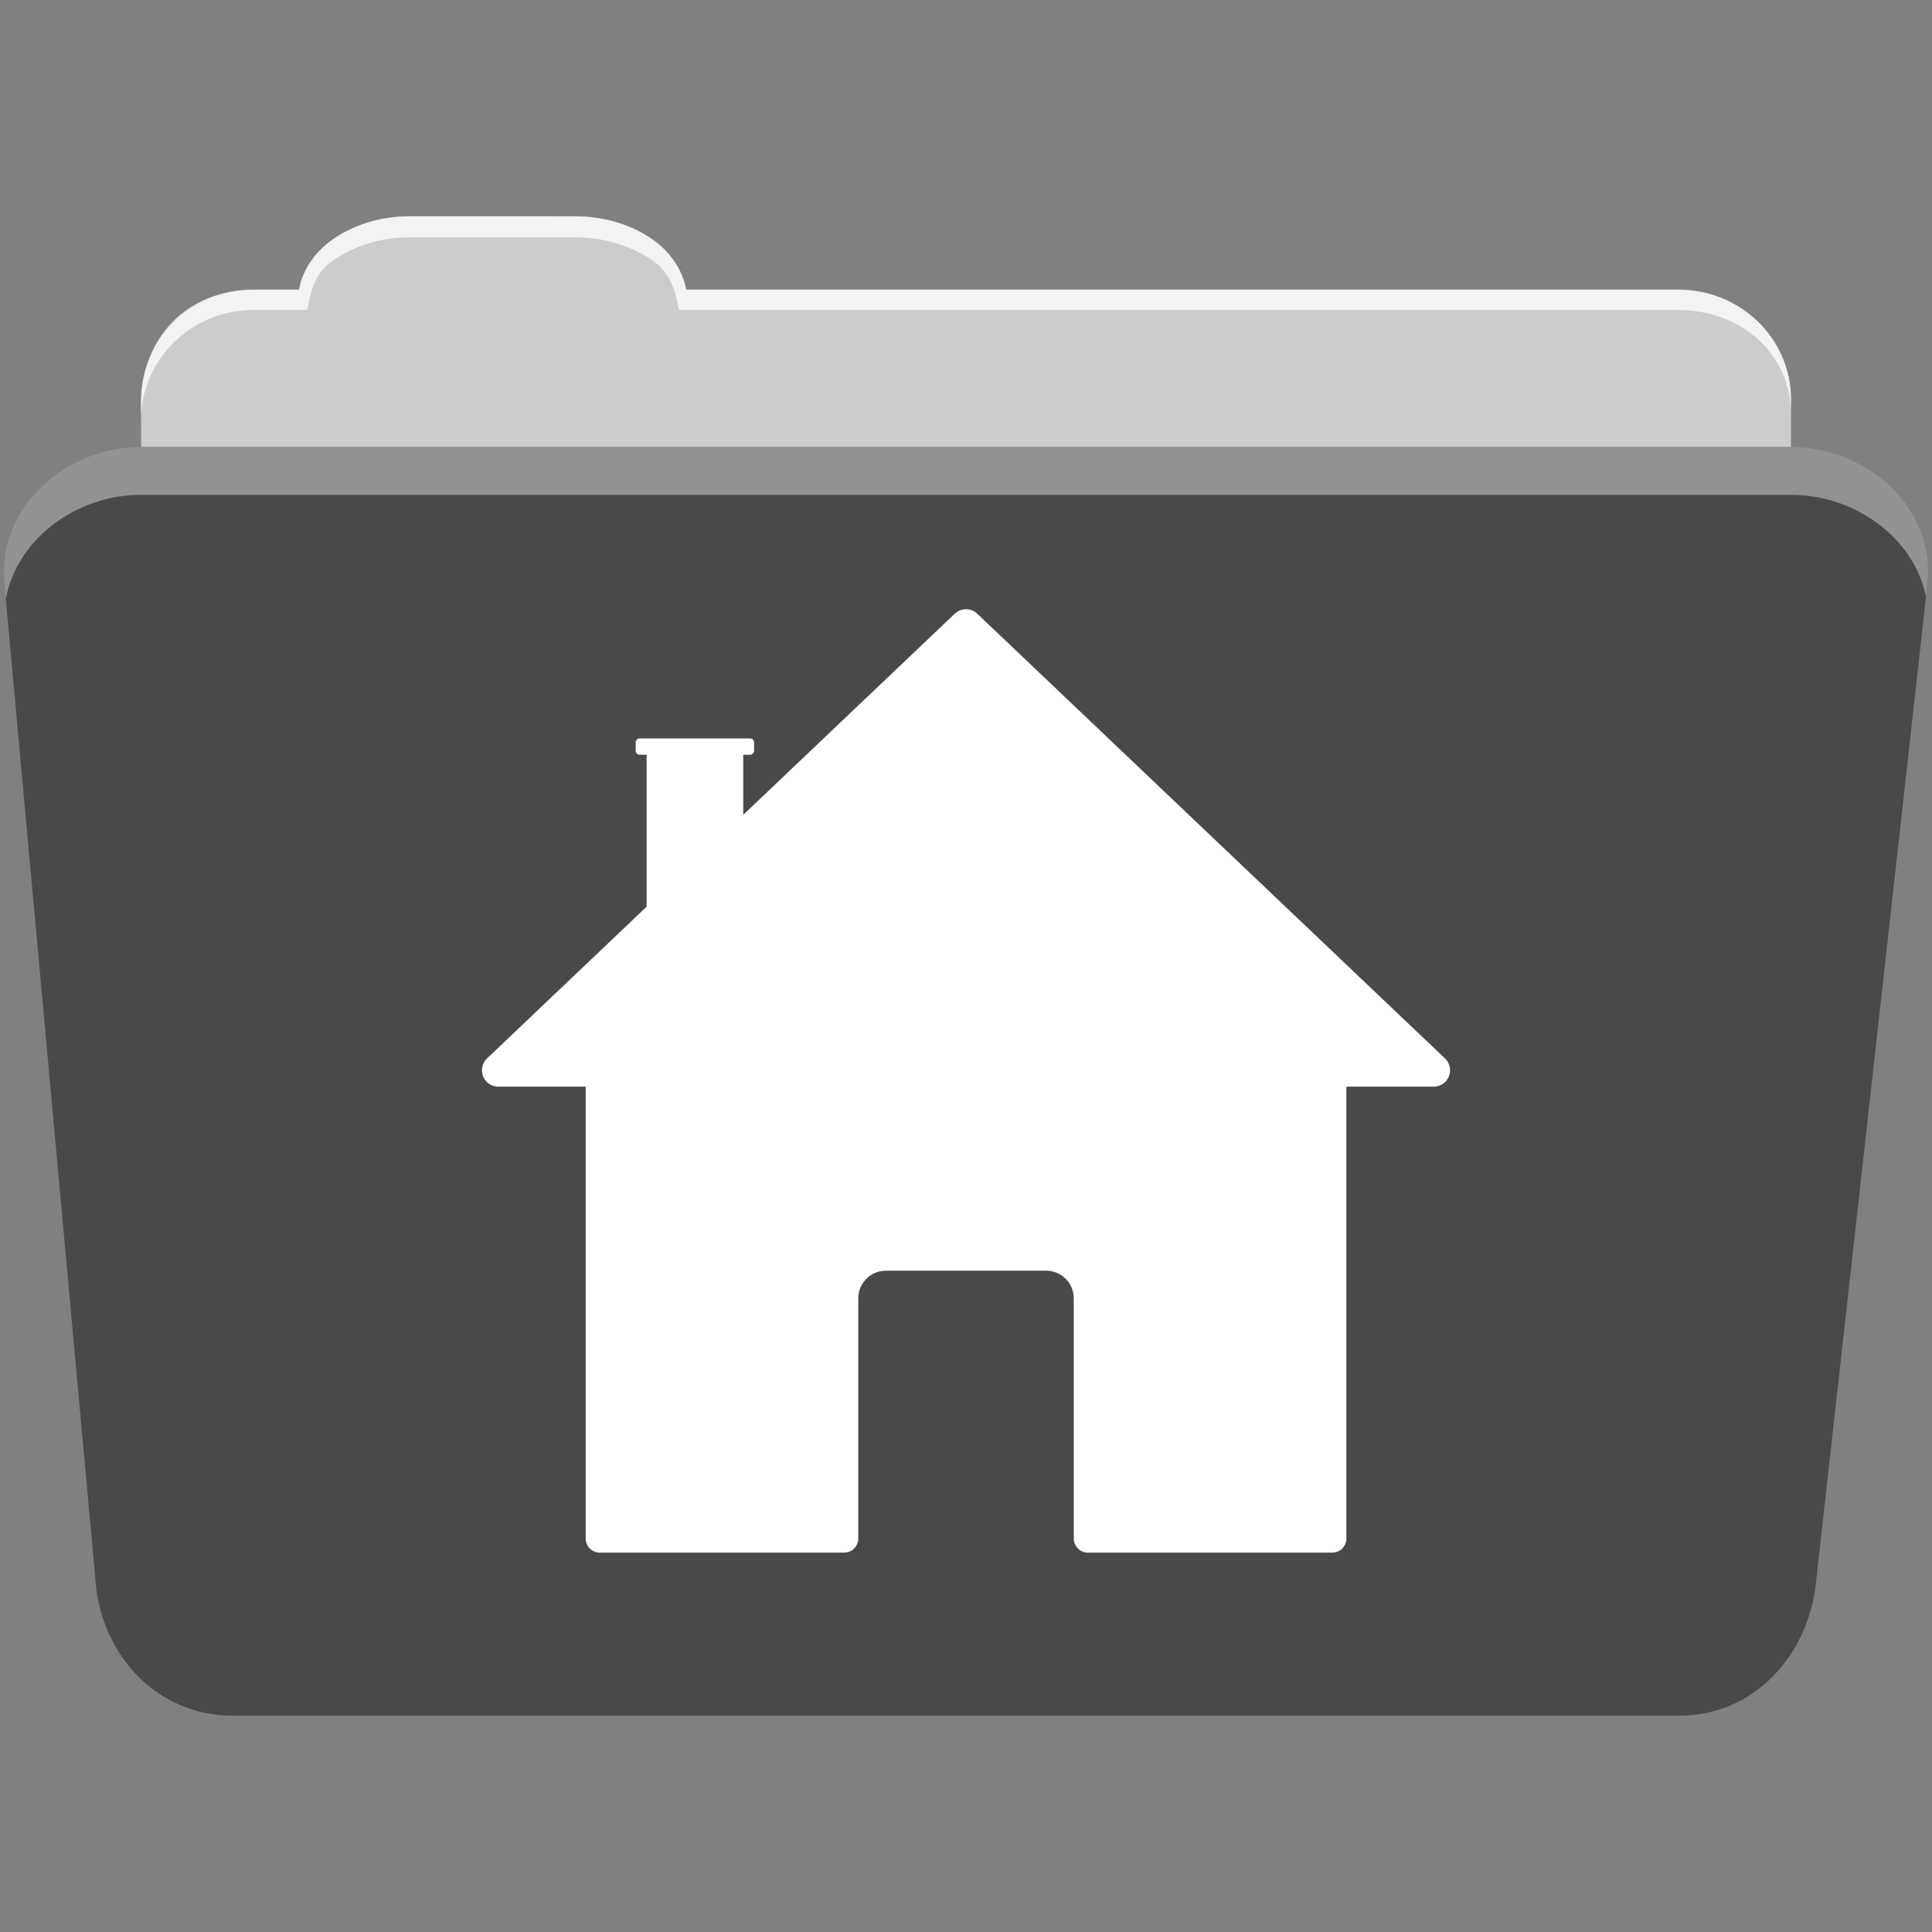 <?xml version="1.0" encoding="UTF-8" standalone="no"?>
<svg xmlns:dc="http://purl.org/dc/elements/1.1/" xmlns:cc="http://creativecommons.org/ns#" xmlns:rdf="http://www.w3.org/1999/02/22-rdf-syntax-ns#" xmlns:svg="http://www.w3.org/2000/svg" xmlns="http://www.w3.org/2000/svg" xmlns:sodipodi="http://sodipodi.sourceforge.net/DTD/sodipodi-0.dtd" xmlns:inkscape="http://www.inkscape.org/namespaces/inkscape" viewBox="0 0 512 512" height="512" width="512" version="1.1" id="svg2" inkscape:version="0.91 r" sodipodi:docname="folder-home.svg">
<rect x="0" y="0" width="512" height="512" fill="#808080" stroke="none"/>
<sodipodi:namedview pagecolor="#ffffff" bordercolor="#666666" borderopacity="1" objecttolerance="10" gridtolerance="10" guidetolerance="10" inkscape:pageopacity="0" inkscape:pageshadow="2" inkscape:window-width="640" inkscape:window-height="480" id="namedview22" showgrid="false" inkscape:zoom="0.4609375" inkscape:cx="256" inkscape:cy="256" inkscape:window-x="0" inkscape:window-y="0" inkscape:window-maximized="0" inkscape:current-layer="svg2" />
<defs id="defs4">
<linearGradient gradientUnits="userSpaceOnUse" id="0-2" y2="453.24" x2="0" y1="121.74" gradientTransform="translate(0.001,5e-4)">
<stop id="stop7-6" stop-color="#6a6a6a" />
<stop offset="0.47" id="stop9-9" />
<stop offset="0.494" id="stop11-8" stop-color="#ffffff" />
<stop offset="0.901" id="stop13-1" stop-color="#ffffff" />
<stop offset="0.955" id="stop15-1" />
<stop offset="1" id="stop17-0" />
</linearGradient>
</defs>
<path d="m 108.631,57.37 c -7.963,0 -15.228,2.293 -20.693,6.22 -4.545,3.266 -7.751,7.872 -8.752,13.13 l -11.909,0 c -16.447,0 -29.883,13.03 -29.883,29.2 l 0,66.736 c 0,16.17 13.436,29.19 29.883,29.19 l 377.47,0 c 16.447,0 29.883,-13.03 29.883,-29.19 l 0,-66.736 c 0,-16.17 -13.436,-29.2 -29.883,-29.2 l -262.91,0 c -1,-5.256 -4.208,-9.862 -8.753,-13.13 -5.465,-3.927 -12.73,-6.22 -20.693,-6.22 l -43.761,0" id="path115" fill="#cccccc" fill-rule="evenodd" />
<path d="m 37.361,118.46 c -19.928,0 -38.06,15.818 -36.23,35.853 l 24.26,265.41 c 1.733,18.966 16.271,34.947 36.2,34.947 l 383.41,0 c 19.933,0 34.1,-16.05 36.2,-34.853 l 29.632,-265.41 c 1.123,-10.05 -3.137,-19.263 -9.971,-25.663 -6.833,-6.399 -16.258,-10.284 -26.22,-10.284 l -437.27,0" id="path117" fill="#494949" fill-rule="evenodd" />
<path id="path125" d="m 108.551,57.291 c -7.963,0 -15.11,2.403 -20.572,6.33 -4.545,3.266 -7.702,7.931 -8.703,13.187 l -12.13,0 c -17.677,0 -29.802,12.771 -29.802,30.661 l 0,3.956 c 0,-16.17 13.355,-29.27 29.802,-29.27 l 14.286,0 c 1,-5.256 2,-9.657 6.549,-12.923 5.465,-3.927 12.609,-6.33 20.572,-6.33 l 43.78,0 c 7.963,0 15.371,2.403 20.835,6.33 4.545,3.266 5.766,7.668 6.769,12.923 l 264.88,0 c 16.447,0 29.802,11.455 29.802,27.625 l 0,-3.956 c 0,-16.17 -13.355,-29.01 -29.802,-29.01 l -262.95,0 c -1,-5.256 -4.159,-9.921 -8.703,-13.187 -5.465,-3.927 -12.872,-6.33 -20.835,-6.33 z" opacity="0.764" fill="#ffffff" fill-rule="evenodd" />
<path id="path127" d="m 37.351,118.451 c -19.928,0 -38.05,15.84 -36.22,35.875 l 0.406,4.375 c 3,-15.936 18.732,-27.563 35.813,-27.563 l 437.28,0 c 9.966,0 19.386,3.882 26.22,10.281 4.736,4.435 8.234,10.208 9.563,16.688 l 0.406,-3.688 c 1.123,-10.05 -3.134,-19.288 -9.969,-25.688 -6.833,-6.399 -16.252,-10.281 -26.22,-10.281 l -437.28,0" opacity="0.4" fill="#ffffff" fill-rule="evenodd" />
<path id="path475" d="m 158.954,281.649 0,126.066 64.753,0 0,-59.528 0,-4.076 c 0,-6.165 4.94,-11.106 11.106,-11.106 l 42.386,0 c 6.165,0 11.106,4.94 11.106,11.106 l 0,4.076 0,59.528 64.753,0 0,-126.066 -194.096,0 z" fill="#ffffff" fill-rule="evenodd" stroke="#ffffff" stroke-linejoin="round" stroke-width="7.489" />
<path id="path477" d="m 132.06,283.637 61.971,-58.922 61.971,-58.922 61.971,58.922 61.971,58.922 -123.95,0 z" fill="#ffffff" fill-rule="evenodd" stroke="#ffffff" stroke-linejoin="round" stroke-width="8.678" />
<path d="m 169.351,195.68 c -0.498,0.101 -0.892,0.54 -0.892,1.07 l 0,2.165 c 0,0.605 0.491,1.096 1.096,1.096 l 1.809,0 0,74.69 25.6,0 0,-74.68 1.809,0 c 0.605,0 1.07,-0.491 1.07,-1.096 l 0,-2.165 c 0,-0.605 -0.465,-1.07 -1.07,-1.07 l -29.22,0 c -0.076,0 -0.133,-0.015 -0.204,0" id="path479" fill="#ffffff" fill-rule="evenodd" />
</svg>
